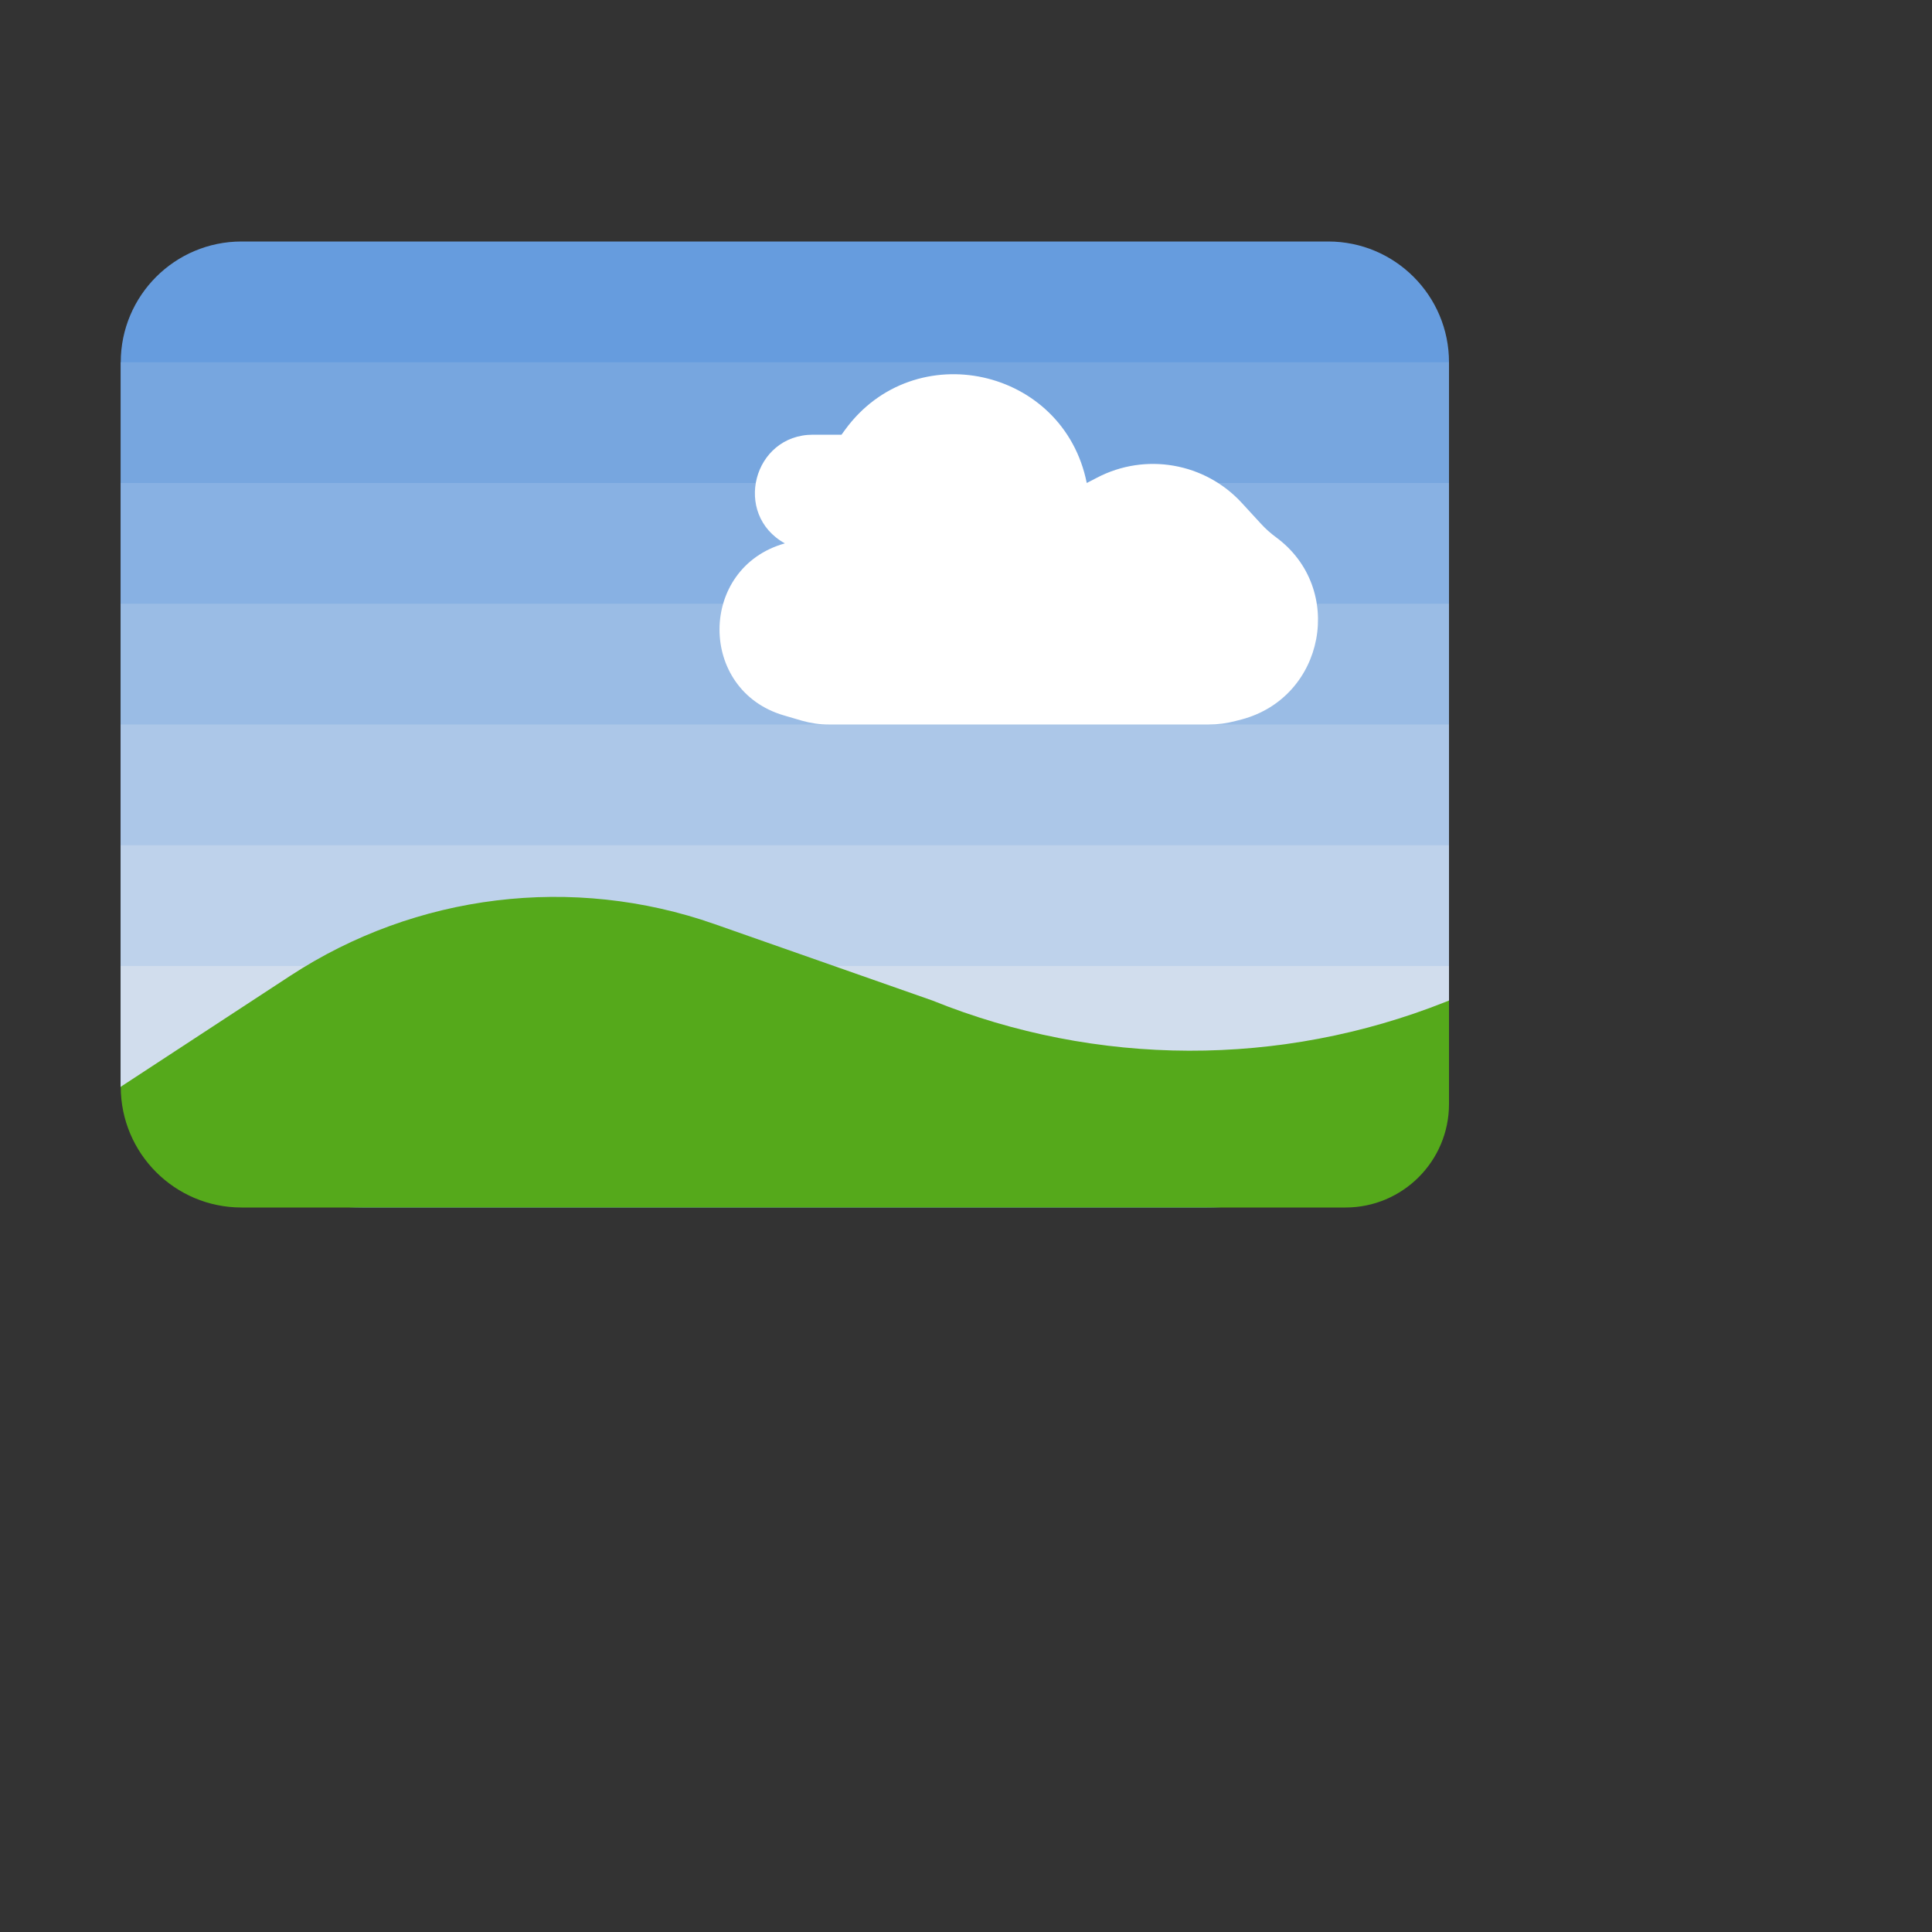 <svg width="16" height="16" viewBox="0 0 16 16" fill="none" xmlns="http://www.w3.org/2000/svg">
    <rect x="0" y="0" width="16" height="16" fill="#333333" stroke="none"/>
    <path class="ecsSvgTheme" d="M4.75 15C4.75 15.138 4.862 15.25 5 15.25H15C15.138 15.25 15.25 15.138 15.25 15V3C15.25 2.862 15.138 2.75 15 2.75H14V2H15C15.552 2 16 2.448 16 3V15C16 15.552 15.552 16 15 16H5C4.448 16 4 15.552 4 15V12H4.75V15Z"/>
    <path d="M1 3C1 2.448 1.448 2 2 2H11C11.552 2 12 2.448 12 3V8C12 9.105 11.105 10 10 10H3C1.895 10 1 9.105 1 8V3Z" fill="#669CDE"/>
    <rect x="1" y="3" width="11" height="6" fill="#77A6DF"/>
    <rect x="1" y="4" width="11" height="5" fill="#88B1E3"/>
    <rect x="1" y="5" width="11" height="4" fill="#9ABCE5"/>
    <rect x="1" y="6" width="11" height="3" fill="#ACC7E8"/>
    <rect x="1" y="7" width="11" height="2" fill="#BED2EB"/>
    <rect x="1" y="8" width="11" height="1" fill="#D1DDED"/>
    <path d="M2 10C1.448 10 1 9.552 1 9V9L2.404 8.081C3.445 7.4 4.744 7.241 5.918 7.653L7.722 8.286V8.286C9.084 8.836 10.605 8.84 11.97 8.298L12 8.286V9.143V9.143C12 9.616 11.616 10 11.143 10H2Z" fill="#55A91B"/>
    <path d="M6.5 4.5C6.066 4.26 6.237 3.6 6.733 3.6H6.969L6.998 3.56C7.572 2.772 8.809 3.044 9 4V4L9.085 3.956C9.486 3.746 9.979 3.832 10.285 4.166L10.444 4.339C10.481 4.379 10.523 4.417 10.567 4.449V4.449C11.143 4.872 10.974 5.774 10.283 5.958L10.236 5.97C10.162 5.99 10.086 6 10.01 6H6.862C6.788 6 6.714 5.989 6.643 5.969L6.493 5.925C5.777 5.717 5.782 4.701 6.5 4.5V4.5V4.5Z" fill="white"/>
</svg>
